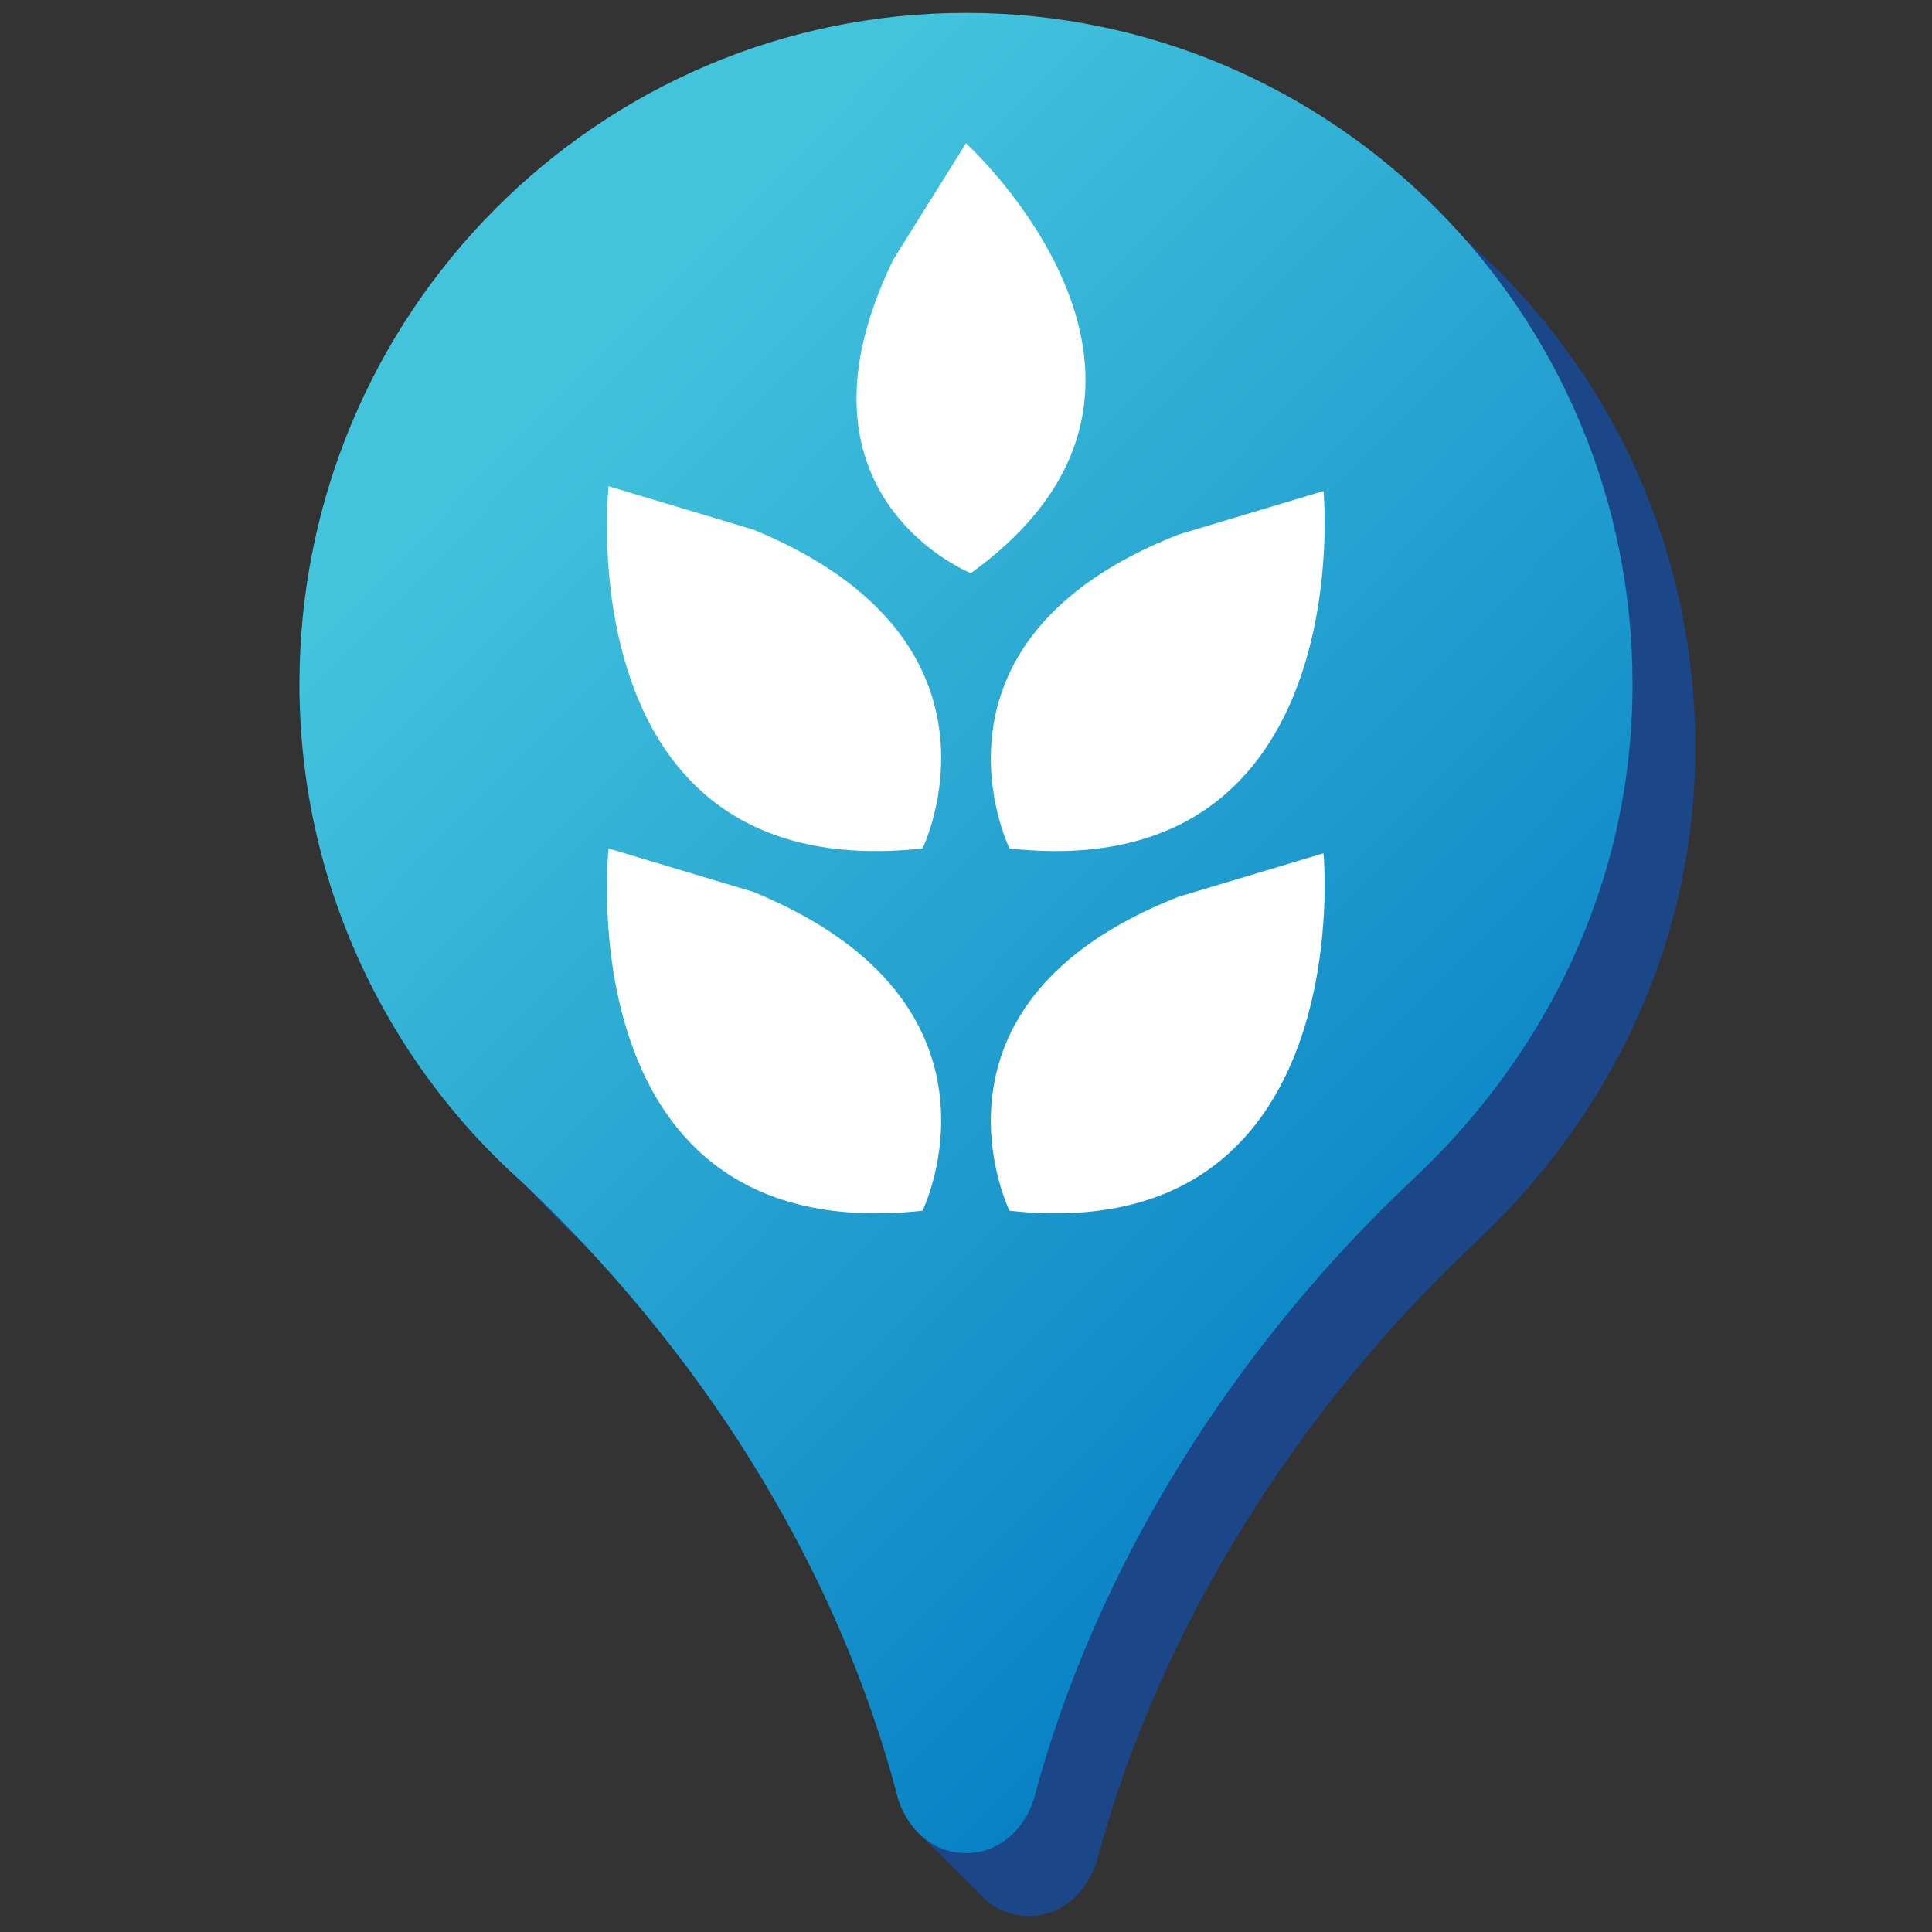 <?xml version="1.0" encoding="utf-8"?>
<!-- Generator: Adobe Illustrator 24.0.1, SVG Export Plug-In . SVG Version: 6.00 Build 0)  -->
<svg version="1.1" id="Layer_1" xmlns="http://www.w3.org/2000/svg" xmlns:xlink="http://www.w3.org/1999/xlink" x="0px" y="0px"
	 viewBox="0 0 120 120" enable-background="new 0 0 120 120" xml:space="preserve">
<rect x="0" y="0" width="120" height="120" fill="#333333" stroke="none"/>
<path fill="#1B4688" d="M63.9,4.7c-22.8,0-41.4,18.6-41.4,41.7c0,12.3,5.4,23.4,13.8,30.9c10,9.4,18.2,21.5,22.5,35.1l-1.8,1.4
	l3.7,3.7c0.2,0.2,0.3,0.3,0.5,0.5c0.7,0.6,1.6,1,2.7,1c2.1,0,3.6-1.5,4.2-3.3C72,101,80.7,87.5,91.5,77.3
	c8.4-7.8,13.8-18.6,13.8-30.9C105.3,23.3,86.7,4.7,63.9,4.7z"/>
<g id="Layer_1_2_">
	<g id="Layer_3_2_">
		
			<linearGradient id="SVGID_1_" gradientUnits="userSpaceOnUse" x1="33.823" y1="97.308" x2="94.007" y2="38.036" gradientTransform="matrix(1 0 0 -1 0 122)">
			<stop  offset="0" style="stop-color:#43C4DD"/>
			<stop  offset="1" style="stop-color:#0781C5"/>
		</linearGradient>
		<path fill="url(#SVGID_1_)" d="M101.4,42.5c0-23.1-18.6-41.7-41.4-41.7S18.6,19.4,18.6,42.5c0,12.3,5.4,23.4,13.8,30.9l0,0
			c10.8,10.2,19.5,23.4,23.4,38.4l0,0c0.6,1.8,2.1,3.3,4.2,3.3c2.1,0,3.6-1.5,4.2-3.3l0,0c3.9-14.7,12.6-28.2,23.4-38.4l0,0
			C96,65.6,101.4,54.8,101.4,42.5z"/>
	</g>
</g>
<g id="Layer_3_1_">
	<g>
		<path fill="#FFFFFF" d="M57.3,52.7c-22.2,2.4-19.5-22.5-19.5-22.5l9,2.7C63.6,39.8,57.3,52.7,57.3,52.7z"/>
		<path fill="#FFFFFF" d="M62.7,52.7c0,0-6.3-12.9,10.5-19.5l9-2.7C82.2,30.2,84.6,55.1,62.7,52.7z"/>
		<path fill="#FFFFFF" d="M57.3,75.2c-22.2,2.4-19.5-22.5-19.5-22.5l9,2.7C63.6,62.3,57.3,75.2,57.3,75.2z"/>
		<path fill="#FFFFFF" d="M62.7,75.2c0,0-6.3-12.9,10.5-19.5l9-2.7C82.2,52.7,84.6,77.6,62.7,75.2z"/>
		<path fill="#FFFFFF" d="M60.3,35.6c0,0-12-4.8-4.8-19.5L60,8.9C60,8.9,76.5,23.9,60.3,35.6z"/>
	</g>
</g>
</svg>
